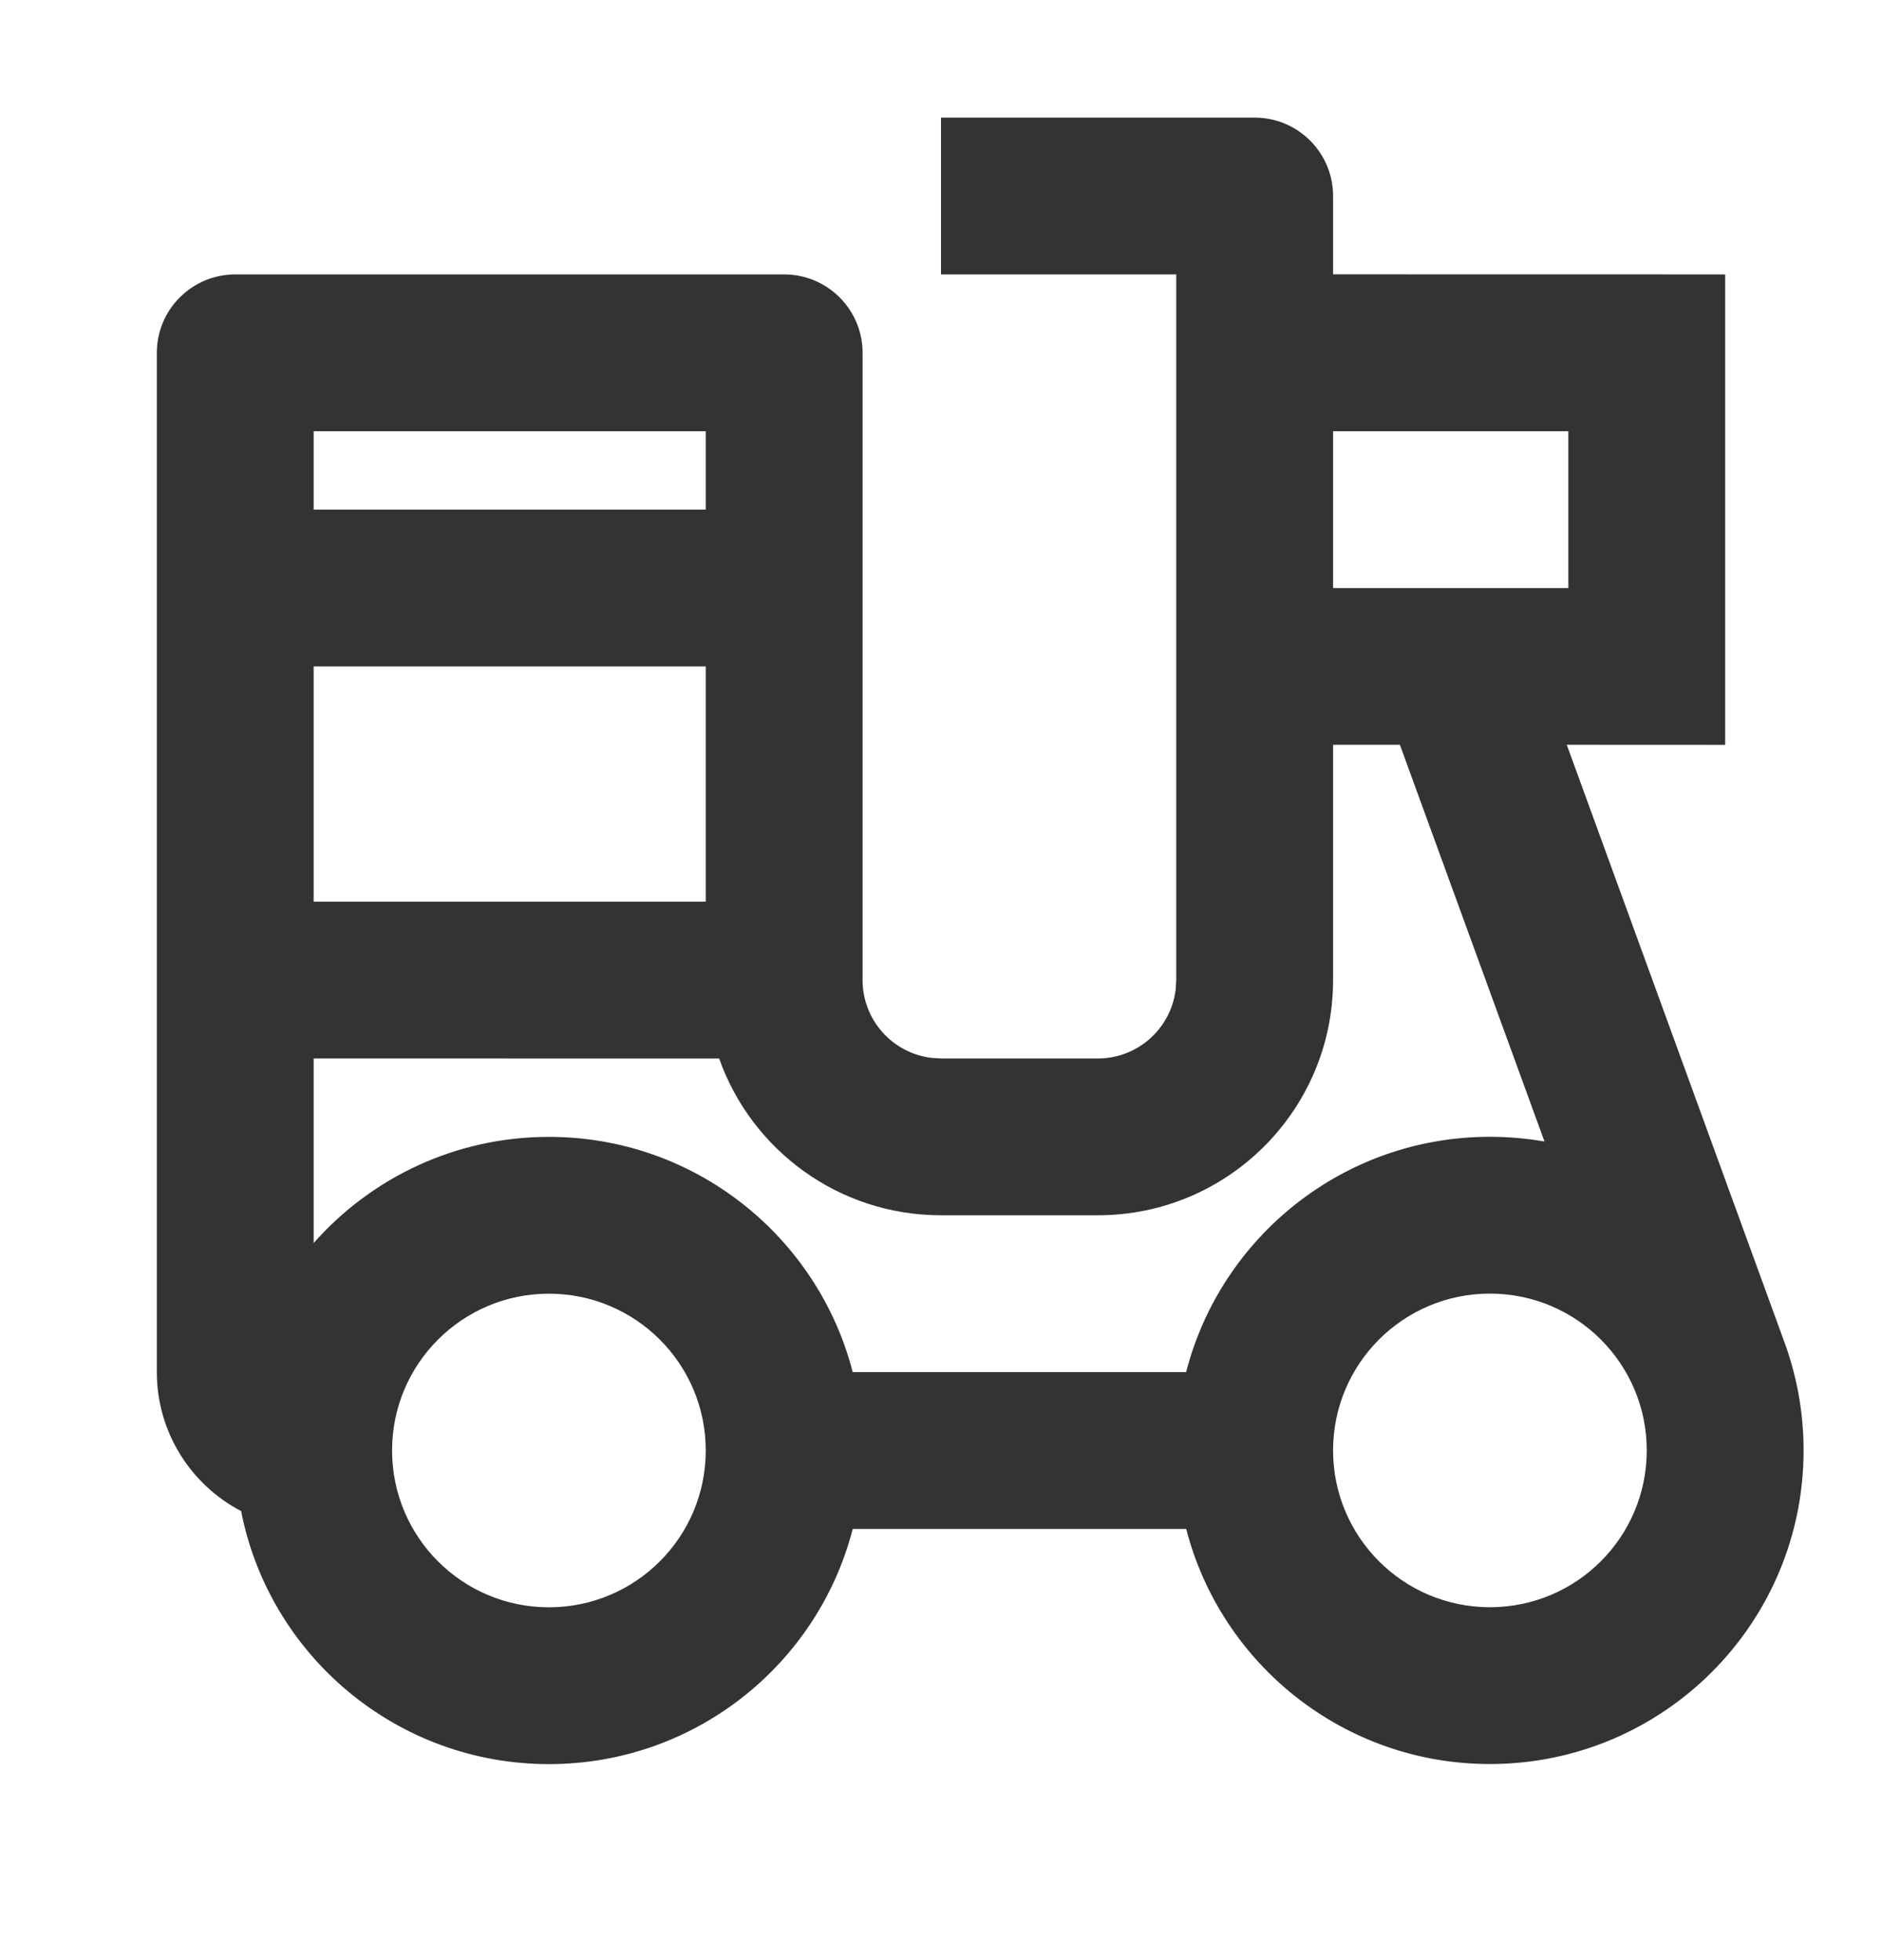 <svg width="24" height="25" viewBox="0 0 24 25" fill="none" xmlns="http://www.w3.org/2000/svg">
<g clip-path="url(#clip0_12_1095)">
<path d="M16 1.5C16.552 1.5 17 1.948 17 2.5V3.499L22 3.5V9.5L19.98 9.499L22.747 17.095C22.91 17.532 23 18.005 23 18.499C23 20.708 21.209 22.499 19 22.499C17.137 22.499 15.571 21.225 15.127 19.501L10.874 19.501C10.43 21.226 8.864 22.5 7 22.5C5.055 22.5 3.434 21.112 3.075 19.273C2.436 18.939 2 18.27 2 17.5V4.5C2 3.948 2.448 3.5 3 3.5H10C10.552 3.5 11 3.948 11 4.5V12.5C11 13.013 11.386 13.435 11.883 13.493L12 13.5H14C14.513 13.5 14.935 13.114 14.993 12.617L15 12.5V3.5H12V1.5H16ZM7 16.5C5.895 16.5 5 17.395 5 18.5C5 19.605 5.895 20.5 7 20.5C8.105 20.5 9 19.605 9 18.5C9 17.395 8.105 16.5 7 16.5ZM19 16.499C17.895 16.499 17 17.394 17 18.499C17 19.604 17.895 20.499 19 20.499C20.105 20.499 21 19.604 21 18.499C21 17.394 20.105 16.499 19 16.499ZM17.852 9.499H17V12.5C17 14.157 15.657 15.5 14 15.5H12C10.694 15.5 9.583 14.666 9.171 13.501L4 13.5V15.854C4.733 15.024 5.805 14.5 7 14.5C8.864 14.5 10.43 15.775 10.874 17.5H15.126C15.569 15.774 17.136 14.499 19 14.499C19.237 14.499 19.47 14.52 19.696 14.559L17.852 9.499ZM9 8.5H4V11.5H9V8.5ZM20 5.5H17V7.5H20V5.5ZM9 5.5H4V6.5H9V5.5Z" fill="#333333"/>
</g>
<defs>
<clipPath id="clip0_12_1095">
<rect width="24" height="24" fill="white" transform="translate(0 0.5)"/>
</clipPath>
</defs>
</svg>
